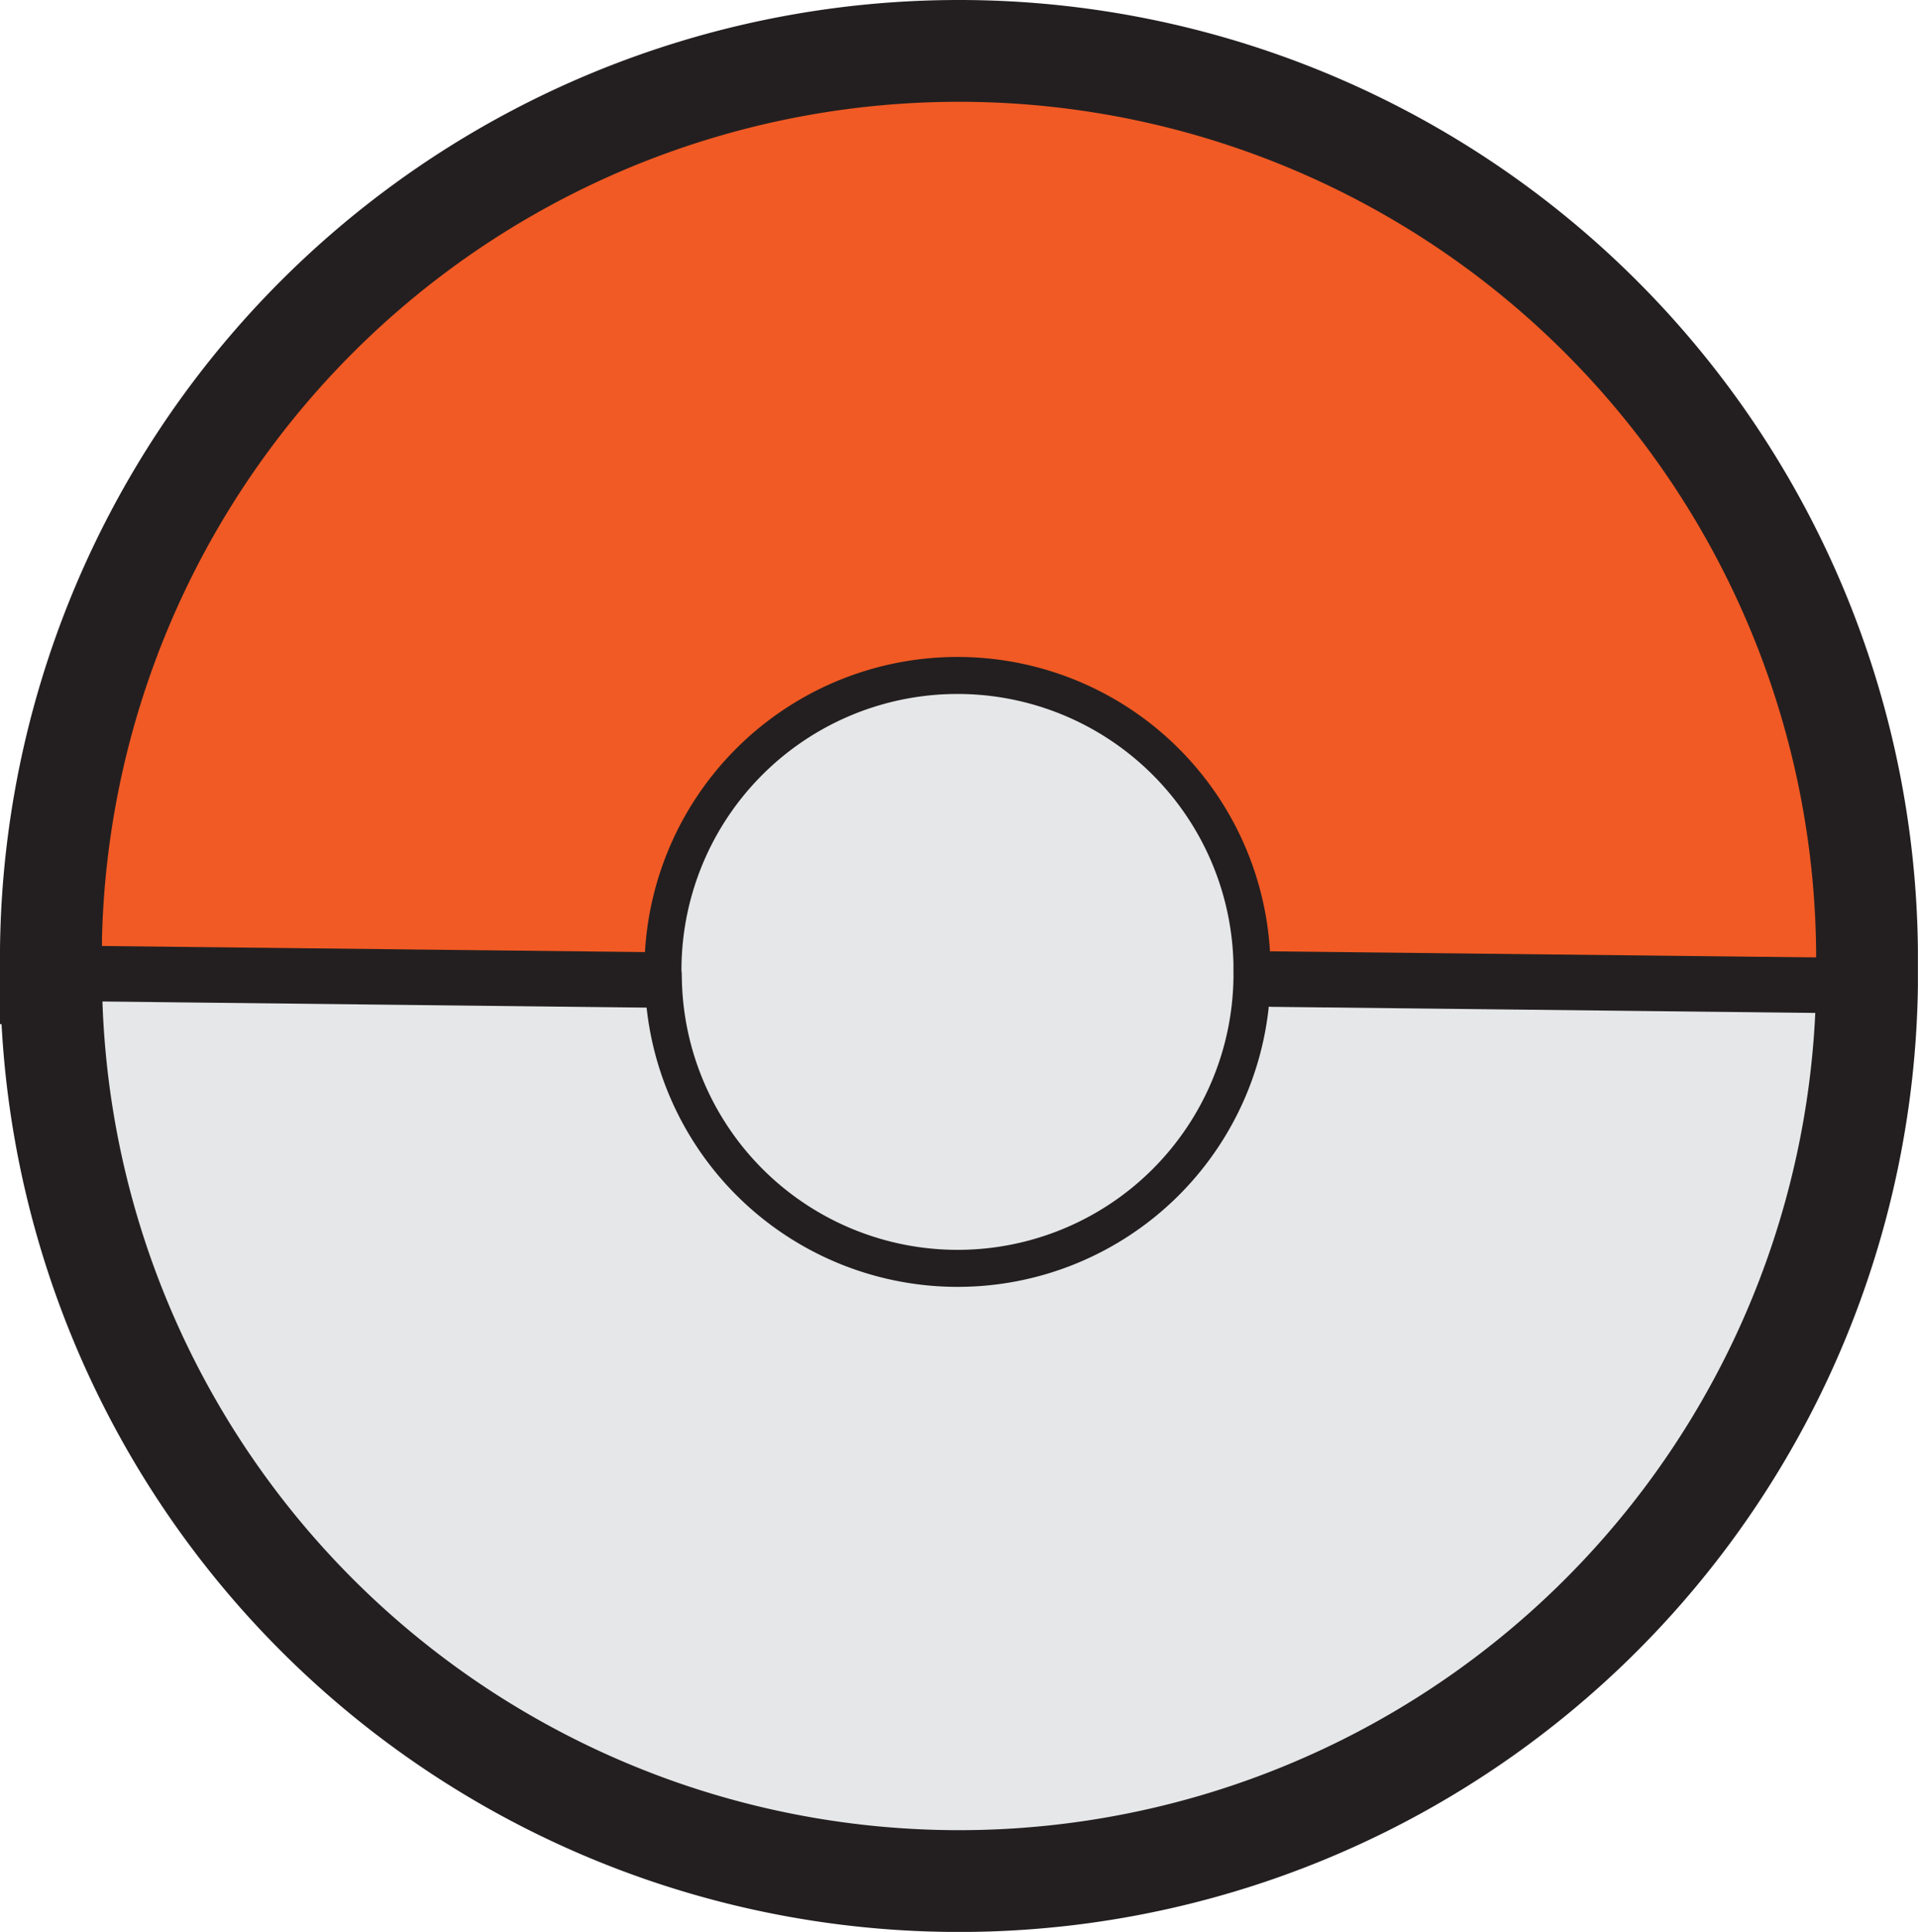 <svg id="Layer_1" data-name="Layer 1" xmlns="http://www.w3.org/2000/svg" viewBox="0 0 207.28 208.76">
  <defs>
    <style>
      .cls-1 {
        fill: #f15a24;
      }

      .cls-2 {
        fill: #e6e7e8;
      }

      .cls-3, .cls-4, .cls-5 {
        fill: none;
        stroke: #231f20;
        stroke-linecap: round;
        stroke-miterlimit: 10;
      }

      .cls-3 {
        stroke-width: 11px;
      }

      .cls-4 {
        stroke-width: 6px;
      }

      .cls-5 {
        stroke-width: 4px;
      }
    </style>
  </defs>
  <title>logo</title>
  <g id="Layer_2" data-name="Layer 2">
    <g>
      <g>
        <path class="cls-1" d="M197.77,99.81v1.9L133.46,101l-2.18-.06a4,4,0,0,0,0-.49A31.83,31.83,0,0,0,67.63,99.3c0,.37,0,.75,0,1.13,0,.2,0,.4,0,.61H66.34l-64.86-.73v-.53a98.14,98.14,0,1,1,196.27-2q0,1,0,2Z" transform="translate(4 4.83)"/>
        <path class="cls-2" d="M133.44,101l64.31.73A98.13,98.13,0,0,1,1.5,100.34l64.86.73h1.29a31.81,31.81,0,0,0,63.61-.12Z" transform="translate(4 4.83)"/>
        <path class="cls-2" d="M131.28,100.43a4,4,0,0,1,0,.49,31.81,31.81,0,0,1-63.61.12c0-.21,0-.41,0-.61a31.83,31.83,0,0,1,63.65-1.13c0,.37,0,.75,0,1.13Z" transform="translate(4 4.83)"/>
      </g>
      <g>
        <path class="cls-3" d="M1.5,100.34v-.53a98.14,98.14,0,0,1,196.27-2c0,.66,0,1.33,0,2v1.9A98.13,98.13,0,0,1,1.52,100.34Z" transform="translate(4 4.83)"/>
        <polyline class="cls-4" points="4.33 105.14 5.5 105.16 70.36 105.89"/>
        <path class="cls-5" d="M67.65,101c0-.21,0-.41,0-.61A31.83,31.83,0,0,1,131.3,99.3c0,.37,0,.75,0,1.13a4,4,0,0,1,0,.49,31.81,31.81,0,0,1-63.61.12Z" transform="translate(4 4.83)"/>
        <polyline class="cls-4" points="137.46 105.8 201.76 106.52 203.49 106.54"/>
      </g>
    </g>
  </g>
</svg>
